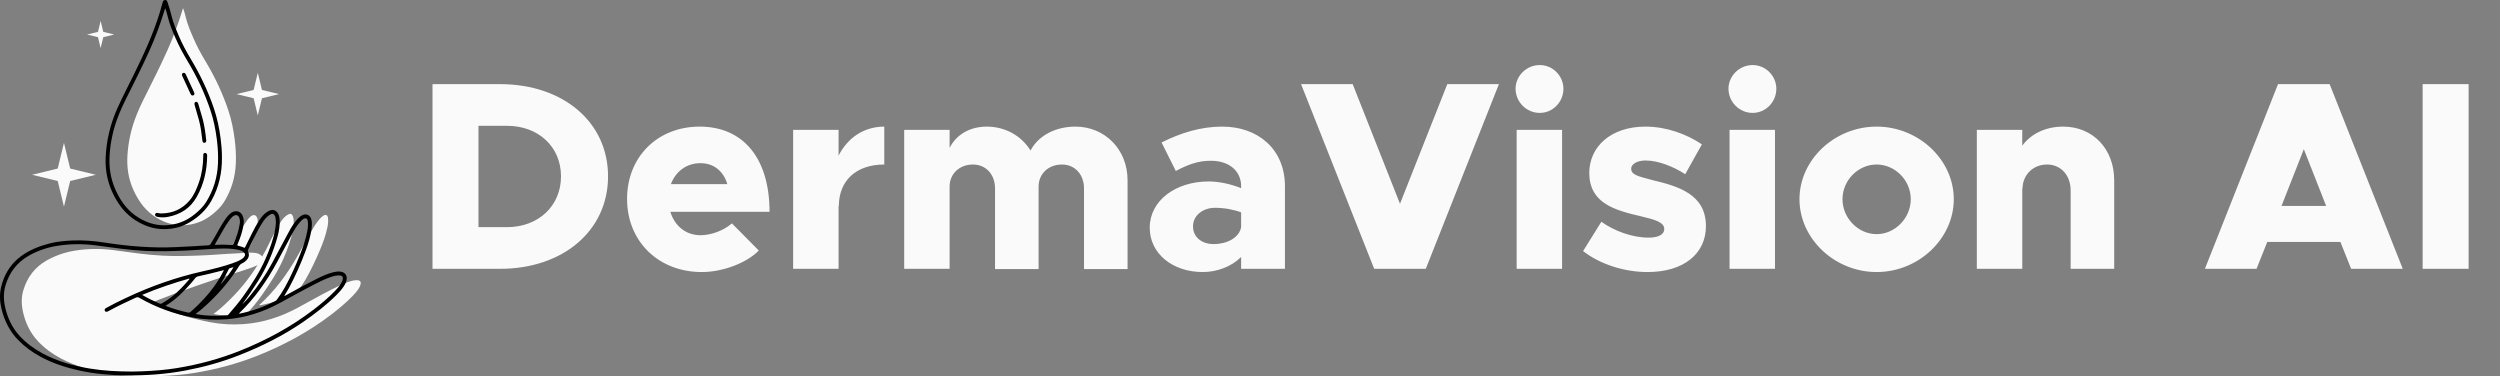 <svg width="186" height="28" viewBox="0 0 186 28" fill="none" xmlns="http://www.w3.org/2000/svg">
<rect x="0" y="0" width="186" height="28" fill="#808080" stroke="none"/>
<path d="M19.291 22.718C19.305 22.718 19.32 22.721 19.333 22.718C20.262 22.539 21.147 22.244 21.986 21.826C22.034 21.802 22.072 21.771 22.104 21.73C22.323 21.443 22.53 21.148 22.71 20.838C23.128 20.118 23.48 19.369 23.802 18.606C24.034 18.053 24.242 17.494 24.36 16.908C24.407 16.67 24.436 16.431 24.398 16.191C24.366 15.986 24.228 15.935 24.05 16.052C23.959 16.112 23.883 16.187 23.81 16.266C23.567 16.532 23.379 16.832 23.205 17.14C22.834 17.796 22.471 18.455 22.098 19.109C21.352 20.418 20.457 21.623 19.326 22.661C19.309 22.677 19.289 22.69 19.291 22.718Z" fill="#FAFAFA"/>
<path d="M19.082 19.846C19.053 19.896 19.02 19.943 18.989 19.991C18.281 21.088 17.415 22.048 16.44 22.912C16.269 23.063 16.089 23.205 15.891 23.349C15.914 23.364 15.917 23.368 15.921 23.368C16.684 23.514 17.451 23.524 18.222 23.461C18.271 23.457 18.298 23.431 18.327 23.398C18.731 22.937 19.125 22.468 19.478 21.967C20.083 21.11 20.653 20.233 21.077 19.269C21.395 18.545 21.67 17.807 21.806 17.024C21.853 16.75 21.875 16.473 21.824 16.196C21.81 16.12 21.783 16.049 21.735 15.987C21.672 15.908 21.617 15.892 21.521 15.923C21.461 15.942 21.408 15.975 21.355 16.009C21.14 16.146 20.993 16.347 20.857 16.556C20.436 17.204 20.136 17.915 19.781 18.598C19.761 18.636 19.147 19.732 19.082 19.846Z" fill="#FAFAFA"/>
<path d="M12.164 16.468C12.752 16.724 13.365 16.815 14.001 16.731C14.682 16.64 15.286 16.372 15.816 15.936C16.135 15.674 16.439 15.396 16.659 15.042C17.21 14.159 17.504 13.195 17.546 12.155C17.571 11.546 17.536 10.941 17.456 10.337C17.364 9.634 17.228 8.941 17.006 8.266C16.577 6.966 15.997 5.736 15.293 4.563C14.957 4.005 14.646 3.435 14.388 2.836C14.165 2.318 13.942 1.8 13.811 1.248C13.761 1.039 13.705 0.831 13.628 0.618C13.584 0.671 13.582 0.721 13.568 0.766C13.252 1.796 12.882 2.804 12.437 3.786C11.935 4.892 11.396 5.98 10.848 7.064C10.543 7.666 10.252 8.275 10.025 8.91C9.722 9.761 9.54 10.641 9.483 11.543C9.454 11.993 9.47 12.443 9.546 12.888C9.668 13.6 9.937 14.255 10.318 14.867C10.768 15.592 11.382 16.127 12.164 16.468Z" fill="#FAFAFA"/>
<path d="M17.393 18.406C17.8 18.378 17.947 18.592 18.353 18.62C18.412 18.624 18.667 18.209 18.69 18.16C18.915 17.672 19.092 17.168 19.168 16.633C19.191 16.475 19.181 16.317 19.115 16.168C19.048 16.015 18.931 15.968 18.775 16.026C18.721 16.046 18.675 16.081 18.631 16.118C18.544 16.194 18.47 16.282 18.402 16.374C18.222 16.617 18.064 16.873 17.915 17.135C17.726 17.468 17.537 17.8 17.348 18.133C17.334 18.156 17.308 18.177 17.324 18.213C17.336 18.216 17.381 18.407 17.393 18.406Z" fill="#FAFAFA"/>
<path d="M26.666 20.858C26.6 20.844 26.533 20.843 26.466 20.848C26.23 20.865 26.006 20.935 25.787 21.019C25.384 21.173 25.001 21.369 24.618 21.565C23.779 21.994 22.961 22.462 22.131 22.908C20.887 23.576 19.571 24.008 18.154 24.111C17.318 24.172 16.491 24.134 15.668 23.978C14.261 23.71 12.59 23.241 11.349 22.526C11.252 22.47 14.229 21.375 16.211 20.722C16.933 20.485 17.917 20.192 18.635 19.94C18.856 19.862 19.076 19.779 19.276 19.655C19.354 19.608 19.429 19.556 19.485 19.483C19.595 19.341 19.566 19.115 19.432 19C19.384 18.959 19.235 18.855 19.034 18.825C18.538 18.751 18.038 18.838 17.541 18.856C16.733 18.885 15.928 18.966 15.12 19C14.125 19.041 13.131 19.075 12.135 19.023C11.528 18.991 10.924 18.937 10.321 18.86C9.699 18.78 9.079 18.692 8.458 18.611C7.489 18.485 6.519 18.494 5.555 18.651C4.829 18.77 4.138 19.006 3.492 19.367C2.603 19.865 2.032 20.615 1.74 21.581C1.572 22.135 1.591 22.699 1.721 23.256C1.907 24.051 2.248 24.768 2.813 25.373C3.305 25.901 3.876 26.319 4.509 26.657C5.606 27.243 6.785 27.575 8.004 27.776C9.021 27.943 10.048 27.996 11.189 28C11.361 27.995 11.643 27.99 11.925 27.979C12.786 27.945 13.645 27.88 14.495 27.741C16.095 27.478 17.651 27.063 19.16 26.462C21.132 25.677 22.98 24.68 24.667 23.388C25.215 22.968 25.74 22.525 26.225 22.033C26.396 21.859 26.556 21.674 26.688 21.467C26.76 21.353 26.816 21.231 26.836 21.097C26.855 20.966 26.796 20.887 26.666 20.858Z" fill="#FAFAFA"/>
<path d="M16.513 11.724C16.523 12.854 16.29 13.922 15.736 14.919C15.352 15.611 14.799 16.121 14.136 16.526C13.532 16.895 12.867 17.053 12.165 17.047C11.397 17.04 10.703 16.792 10.062 16.377C9.364 15.925 8.867 15.3 8.488 14.569C8.025 13.678 7.817 12.731 7.86 11.731C7.915 10.456 8.205 9.236 8.728 8.069C9.107 7.222 9.538 6.4 9.948 5.568C10.69 4.062 11.395 2.54 11.889 0.929C11.958 0.705 12.018 0.479 12.081 0.253C12.092 0.217 12.1 0.179 12.113 0.143C12.147 0.046 12.204 0.001 12.288 1.13066e-05C12.372 -0.001 12.42 0.041 12.457 0.146C12.583 0.507 12.688 0.875 12.78 1.246C12.903 1.74 13.103 2.205 13.302 2.672C13.554 3.262 13.856 3.827 14.187 4.376C14.888 5.539 15.47 6.758 15.907 8.045C16.159 8.786 16.318 9.547 16.416 10.322C16.476 10.788 16.515 11.254 16.513 11.724ZM12.3 0.619C12.256 0.671 12.253 0.721 12.24 0.766C11.924 1.796 11.554 2.804 11.109 3.786C10.607 4.892 10.068 5.981 9.52 7.064C9.215 7.666 8.923 8.275 8.697 8.911C8.394 9.761 8.212 10.641 8.155 11.544C8.126 11.993 8.142 12.443 8.218 12.888C8.34 13.6 8.609 14.255 8.989 14.867C9.44 15.591 10.053 16.127 10.835 16.468C11.423 16.724 12.036 16.815 12.673 16.731C13.353 16.64 13.958 16.372 14.488 15.936C14.807 15.674 15.11 15.396 15.331 15.042C15.882 14.159 16.176 13.195 16.218 12.155C16.243 11.546 16.208 10.941 16.128 10.337C16.036 9.634 15.9 8.941 15.677 8.266C15.248 6.966 14.669 5.736 13.964 4.563C13.629 4.005 13.318 3.435 13.06 2.836C12.836 2.318 12.614 1.8 12.483 1.248C12.433 1.039 12.377 0.832 12.3 0.619Z" fill="black"/>
<path d="M12.116 16.173C11.975 16.171 11.85 16.169 11.729 16.138C11.701 16.131 11.672 16.124 11.646 16.114C11.564 16.08 11.524 16.019 11.539 15.95C11.555 15.874 11.62 15.832 11.716 15.843C11.801 15.852 11.883 15.881 11.97 15.881C12.833 15.88 13.554 15.566 14.113 14.904C14.445 14.51 14.636 14.04 14.804 13.559C15.027 12.921 15.116 12.26 15.123 11.586C15.123 11.558 15.12 11.529 15.123 11.501C15.129 11.436 15.168 11.395 15.229 11.38C15.292 11.365 15.341 11.393 15.377 11.444C15.406 11.485 15.413 11.531 15.412 11.58C15.404 12.671 15.17 13.707 14.63 14.659C14.159 15.489 13.428 15.96 12.498 16.135C12.432 16.148 12.366 16.158 12.299 16.164C12.233 16.171 12.166 16.171 12.116 16.173Z" fill="black"/>
<path d="M15.345 10.448C15.345 10.55 15.296 10.617 15.215 10.625C15.132 10.633 15.074 10.582 15.06 10.476C15.025 10.22 14.997 9.964 14.961 9.709C14.885 9.158 14.72 8.629 14.561 8.098C14.533 8.007 14.508 7.915 14.483 7.823C14.446 7.686 14.471 7.609 14.559 7.583C14.651 7.556 14.717 7.606 14.756 7.74C14.859 8.102 14.972 8.462 15.071 8.826C15.213 9.349 15.285 9.883 15.342 10.42C15.343 10.429 15.344 10.439 15.345 10.448Z" fill="black"/>
<path d="M13.794 5.481C13.81 5.512 13.832 5.554 13.852 5.598C14.044 6.013 14.236 6.429 14.428 6.845C14.442 6.875 14.457 6.906 14.463 6.938C14.477 7.009 14.447 7.066 14.388 7.092C14.322 7.121 14.265 7.104 14.22 7.052C14.196 7.024 14.178 6.988 14.162 6.954C13.963 6.525 13.765 6.097 13.568 5.667C13.556 5.642 13.546 5.614 13.541 5.586C13.527 5.517 13.556 5.464 13.617 5.432C13.671 5.403 13.741 5.421 13.794 5.481Z" fill="black"/>
<path d="M18.018 22.646C18.217 22.465 18.393 22.264 18.563 22.058C19.201 21.29 19.757 20.466 20.235 19.59C20.663 18.805 21.079 18.013 21.503 17.225C21.668 16.917 21.854 16.622 22.083 16.355C22.168 16.257 22.258 16.166 22.362 16.087C22.728 15.812 23.121 15.971 23.186 16.424C23.216 16.633 23.209 16.845 23.177 17.054C23.091 17.609 22.934 18.145 22.736 18.67C22.375 19.629 21.966 20.566 21.475 21.466C21.39 21.621 21.294 21.771 21.205 21.923C21.189 21.95 21.158 21.971 21.172 22.024C21.237 21.988 21.299 21.956 21.36 21.922C22.075 21.524 22.792 21.132 23.524 20.767C23.931 20.565 24.341 20.368 24.785 20.258C24.962 20.215 25.141 20.184 25.325 20.208C25.679 20.253 25.852 20.497 25.78 20.846C25.743 21.023 25.662 21.179 25.562 21.326C25.41 21.549 25.232 21.748 25.042 21.938C24.286 22.697 23.438 23.343 22.558 23.949C21.057 24.983 19.437 25.785 17.743 26.448C16.461 26.95 15.141 27.312 13.79 27.567C12.317 27.846 10.83 27.946 9.334 27.927C8.175 27.912 7.022 27.815 5.887 27.564C4.884 27.343 3.913 27.028 3.006 26.534C2.41 26.21 1.867 25.818 1.387 25.334C0.738 24.679 0.337 23.892 0.119 23.007C-0.013 22.467 -0.048 21.914 0.08 21.371C0.304 20.423 0.783 19.632 1.582 19.049C2.211 18.591 2.919 18.313 3.664 18.118C4.232 17.97 4.813 17.917 5.397 17.892C6.198 17.859 6.994 17.925 7.785 18.048C9.548 18.323 11.318 18.469 13.104 18.385C13.902 18.347 14.7 18.306 15.497 18.252C15.583 18.246 15.632 18.216 15.678 18.142C15.896 17.788 16.096 17.423 16.3 17.06C16.471 16.755 16.652 16.457 16.862 16.177C16.946 16.066 17.037 15.962 17.146 15.875C17.206 15.826 17.27 15.786 17.343 15.758C17.642 15.645 17.913 15.752 18.046 16.043C18.139 16.245 18.154 16.459 18.124 16.675C18.055 17.172 17.901 17.643 17.702 18.102C17.632 18.265 17.631 18.265 17.802 18.307C17.91 18.333 18.014 18.367 18.116 18.409C18.205 18.447 18.209 18.447 18.254 18.357C18.408 18.049 18.558 17.739 18.712 17.431C18.889 17.075 19.074 16.724 19.292 16.392C19.454 16.147 19.631 15.916 19.886 15.757C19.959 15.711 20.034 15.671 20.117 15.645C20.316 15.582 20.486 15.632 20.619 15.792C20.751 15.951 20.792 16.141 20.805 16.339C20.831 16.77 20.762 17.189 20.649 17.602C20.331 18.767 19.851 19.863 19.211 20.889C18.836 21.49 18.44 22.076 18.018 22.646ZM9.861 27.644C10.032 27.639 10.314 27.634 10.596 27.623C11.457 27.588 12.316 27.524 13.167 27.385C14.767 27.122 16.323 26.707 17.832 26.106C19.803 25.321 21.651 24.323 23.338 23.032C23.886 22.612 24.412 22.169 24.896 21.677C25.068 21.503 25.227 21.318 25.359 21.111C25.432 20.997 25.488 20.875 25.507 20.741C25.526 20.61 25.468 20.53 25.338 20.502C25.272 20.488 25.205 20.486 25.138 20.491C24.901 20.509 24.678 20.579 24.459 20.663C24.056 20.816 23.673 21.013 23.29 21.209C22.451 21.638 21.633 22.106 20.803 22.551C19.558 23.22 18.243 23.652 16.825 23.755C15.99 23.816 15.162 23.778 14.34 23.622C12.932 23.354 11.604 22.87 10.362 22.155C10.265 22.099 10.194 22.103 10.1 22.146C9.431 22.455 8.763 22.764 8.117 23.12C8.071 23.145 8.025 23.172 7.976 23.19C7.903 23.216 7.836 23.189 7.802 23.129C7.769 23.069 7.782 22.997 7.842 22.949C7.876 22.923 7.915 22.904 7.953 22.883C8.409 22.63 8.877 22.401 9.348 22.178C11.195 21.303 13.111 20.625 15.108 20.181C15.85 20.017 16.588 19.836 17.307 19.584C17.528 19.506 17.747 19.423 17.948 19.299C18.026 19.251 18.101 19.199 18.157 19.126C18.267 18.985 18.255 18.866 18.12 18.751C18.072 18.71 18.018 18.68 17.96 18.657C17.875 18.622 17.788 18.597 17.699 18.579C17.208 18.477 16.709 18.482 16.212 18.5C15.404 18.529 14.599 18.61 13.791 18.643C12.797 18.685 11.802 18.719 10.807 18.667C10.2 18.635 9.595 18.581 8.992 18.503C8.371 18.424 7.751 18.335 7.13 18.255C6.16 18.129 5.191 18.138 4.227 18.296C3.5 18.414 2.81 18.649 2.164 19.011C1.274 19.509 0.703 20.259 0.411 21.225C0.244 21.779 0.262 22.343 0.392 22.9C0.578 23.695 0.919 24.412 1.484 25.017C1.977 25.545 2.547 25.963 3.181 26.301C4.277 26.887 5.456 27.219 6.675 27.419C7.693 27.587 8.72 27.64 9.861 27.644ZM14.562 23.35C14.585 23.364 14.589 23.368 14.593 23.368C15.355 23.514 16.123 23.524 16.894 23.461C16.943 23.457 16.97 23.431 16.999 23.398C17.402 22.937 17.796 22.468 18.15 21.967C18.755 21.111 19.325 20.233 19.748 19.269C20.067 18.545 20.342 17.807 20.477 17.024C20.525 16.75 20.546 16.474 20.496 16.196C20.482 16.12 20.455 16.049 20.407 15.987C20.344 15.908 20.289 15.892 20.192 15.923C20.132 15.942 20.079 15.975 20.027 16.009C19.812 16.146 19.665 16.347 19.529 16.556C19.108 17.204 18.808 17.916 18.452 18.598C18.433 18.636 18.434 18.665 18.453 18.704C18.569 18.956 18.528 19.167 18.327 19.369C18.239 19.458 18.139 19.537 18.025 19.585C17.898 19.639 17.819 19.733 17.753 19.846C17.725 19.896 17.692 19.943 17.661 19.991C16.952 21.088 16.087 22.048 15.112 22.912C14.94 23.063 14.76 23.205 14.562 23.35ZM17.791 23.335C17.805 23.335 17.82 23.337 17.833 23.334C18.762 23.146 19.647 22.834 20.486 22.394C20.534 22.369 20.572 22.336 20.604 22.292C20.823 21.99 21.03 21.68 21.21 21.352C21.628 20.593 21.98 19.803 22.301 18.999C22.534 18.417 22.742 17.827 22.86 17.209C22.907 16.958 22.936 16.706 22.898 16.453C22.866 16.237 22.728 16.183 22.55 16.307C22.459 16.37 22.383 16.449 22.31 16.533C22.067 16.812 21.879 17.129 21.705 17.454C21.334 18.145 20.971 18.84 20.598 19.529C19.852 20.909 18.957 22.18 17.826 23.274C17.809 23.29 17.789 23.304 17.791 23.335ZM16.661 20.094C16.558 20.121 16.489 20.139 16.421 20.157C15.868 20.31 15.308 20.429 14.749 20.557C14.645 20.58 14.569 20.627 14.505 20.713C14.415 20.836 14.315 20.953 14.215 21.068C13.672 21.689 13.098 22.276 12.384 22.706C12.364 22.719 12.343 22.73 12.343 22.759C12.351 22.764 12.359 22.77 12.368 22.774C12.898 22.983 13.446 23.132 14.001 23.257C14.068 23.272 14.118 23.255 14.17 23.21C14.377 23.033 14.576 22.848 14.77 22.655C15.345 22.084 15.866 21.469 16.29 20.775C16.419 20.564 16.536 20.345 16.661 20.094ZM10.575 21.94C11.009 22.195 11.434 22.4 11.87 22.584C11.934 22.611 11.985 22.608 12.045 22.573C12.293 22.429 12.536 22.276 12.761 22.097C13.246 21.712 13.671 21.265 14.07 20.794C14.084 20.778 14.108 20.763 14.082 20.722C12.901 21.06 11.735 21.449 10.575 21.94ZM15.996 18.213C16.008 18.216 16.021 18.222 16.034 18.221C16.44 18.193 16.846 18.2 17.252 18.228C17.311 18.232 17.339 18.209 17.361 18.16C17.587 17.672 17.764 17.168 17.84 16.633C17.863 16.475 17.853 16.317 17.787 16.168C17.719 16.016 17.602 15.968 17.447 16.026C17.392 16.046 17.346 16.081 17.303 16.118C17.216 16.194 17.142 16.282 17.074 16.374C16.894 16.617 16.736 16.873 16.587 17.136C16.398 17.468 16.208 17.8 16.019 18.133C16.006 18.156 15.98 18.177 15.996 18.213ZM16.397 21.169C16.639 20.961 17.295 20.078 17.368 19.871C17.272 19.902 17.183 19.931 17.093 19.959C17.052 19.971 17.032 20.003 17.015 20.038C16.823 20.421 16.621 20.799 16.397 21.169Z" fill="black"/>
<path d="M7.487 1.558L7.684 2.371L8.497 2.568L7.684 2.766L7.487 3.579L7.29 2.766L6.477 2.568L7.29 2.371L7.487 1.558Z" fill="#FAFAFA"/>
<path d="M19.18 5.418L19.489 6.692L20.762 7.001L19.489 7.31L19.18 8.584L18.87 7.31L17.597 7.001L18.87 6.692L19.18 5.418Z" fill="#FAFAFA"/>
<path d="M4.758 10.632L5.221 12.54L7.128 13.003L5.221 13.466L4.758 15.374L4.294 13.466L2.387 13.003L4.294 12.54L4.758 10.632Z" fill="#FAFAFA"/>
<path d="M32.179 20V6.26H37.199C41.919 6.26 45.239 9.1 45.239 13.12C45.239 17.14 41.919 20 37.199 20H32.179ZM35.599 16.9H37.719C40.059 16.9 41.739 15.32 41.739 13.12C41.739 10.92 40.059 9.36 37.719 9.36H35.599V16.9ZM52.114 17.5C52.914 17.5 53.834 17.16 54.454 16.62L56.454 18.64C55.534 19.58 53.754 20.24 52.214 20.24C49.014 20.24 46.654 17.98 46.654 14.8C46.654 11.66 48.934 9.42 52.054 9.42C55.334 9.42 57.254 11.82 57.254 15.76H49.874C50.194 16.8 51.014 17.5 52.114 17.5ZM52.114 12.14C51.094 12.14 50.274 12.74 49.914 13.7H54.114C53.834 12.76 53.134 12.14 52.114 12.14ZM62.39 11.58C63.07 10.24 64.29 9.42 65.79 9.42V12.24C63.69 12.24 62.41 13.44 62.41 15.34L62.39 15.3V20H59.01V9.66H62.39V11.58ZM80.011 9.42C82.171 9.42 83.891 11.08 83.891 13.42V20.02H80.651V14.02C80.651 12.98 79.972 12.24 79.011 12.24C77.992 12.24 77.272 12.94 77.272 13.88V20.02H74.031V14.02C74.031 12.98 73.352 12.24 72.391 12.24C71.371 12.24 70.651 12.94 70.651 13.88V20H67.272V9.66H70.651V11C71.151 10.02 72.151 9.42 73.412 9.42C74.791 9.42 75.992 10.1 76.671 11.2C77.231 10.12 78.492 9.42 80.011 9.42ZM90.94 9.42C93.6 9.42 95.6 11.1 95.6 13.86V20H92.34V19.12C91.62 19.84 90.54 20.24 89.48 20.24C87.28 20.24 85.54 18.9 85.54 16.94C85.54 14.92 87.48 13.5 89.92 13.5C90.68 13.5 91.54 13.68 92.34 14V13.86C92.34 12.76 91.5 11.96 90.08 11.96C89.1 11.96 88.36 12.26 87.48 12.72L86.42 10.6C87.86 9.88 89.34 9.42 90.94 9.42ZM90.3 18.16C91.3 18.16 92.2 17.68 92.34 16.9V15.8C91.82 15.6 91.1 15.46 90.4 15.46C89.48 15.46 88.76 16.04 88.76 16.84C88.76 17.64 89.4 18.16 90.3 18.16ZM107.679 6.26H111.519L106.079 20H102.239L96.799 6.26H100.639L104.159 15.16L107.679 6.26ZM114.559 8.4C113.559 8.4 112.759 7.58 112.759 6.6C112.759 5.66 113.559 4.84 114.559 4.84C115.539 4.84 116.319 5.66 116.319 6.6C116.319 7.58 115.539 8.4 114.559 8.4ZM112.839 20V9.66H116.219V20H112.839ZM122.581 20.24C120.841 20.24 119.041 19.66 117.781 18.68L119.141 16.5C120.101 17.18 121.421 17.68 122.661 17.68C123.401 17.68 123.821 17.44 123.821 17.04C123.821 16.54 123.141 16.34 122.121 16.1C120.121 15.64 118.261 15.12 118.241 12.88C118.241 10.9 119.861 9.42 122.421 9.42C123.961 9.42 125.461 9.96 126.621 10.74L125.381 12.96C124.481 12.38 123.361 11.94 122.421 11.94C121.801 11.94 121.361 12.22 121.361 12.54C121.361 13 121.801 13.1 123.021 13.42C124.861 13.86 126.921 14.46 126.921 16.82C126.921 18.9 125.241 20.24 122.581 20.24ZM130.399 8.4C129.399 8.4 128.599 7.58 128.599 6.6C128.599 5.66 129.399 4.84 130.399 4.84C131.379 4.84 132.159 5.66 132.159 6.6C132.159 7.58 131.379 8.4 130.399 8.4ZM128.679 20V9.66H132.059V20H128.679ZM139.621 20.24C136.501 20.24 133.881 17.76 133.881 14.82C133.881 11.88 136.501 9.42 139.621 9.42C142.741 9.42 145.361 11.88 145.361 14.82C145.361 17.76 142.741 20.24 139.621 20.24ZM139.621 17.42C141.001 17.42 142.161 16.22 142.161 14.82C142.161 13.42 141.001 12.24 139.621 12.24C138.241 12.24 137.081 13.42 137.081 14.82C137.081 16.22 138.241 17.42 139.621 17.42ZM153.496 9.42C155.716 9.42 157.296 11.08 157.296 13.42V20H154.056V14.18C154.056 13.04 153.336 12.24 152.296 12.24C151.256 12.24 150.476 13.02 150.476 14.04L150.456 13.98V20H147.076V9.66H150.456V10.84C151.096 9.96 152.196 9.42 153.496 9.42ZM174.925 20L174.125 18H168.685L167.885 20H164.045L169.485 6.26H173.325L178.765 20H174.925ZM169.745 15.32H173.065L171.405 11.1L169.745 15.32ZM180.245 20V6.26H183.665V20H180.245Z" fill="#FAFAFA"/>
</svg>
